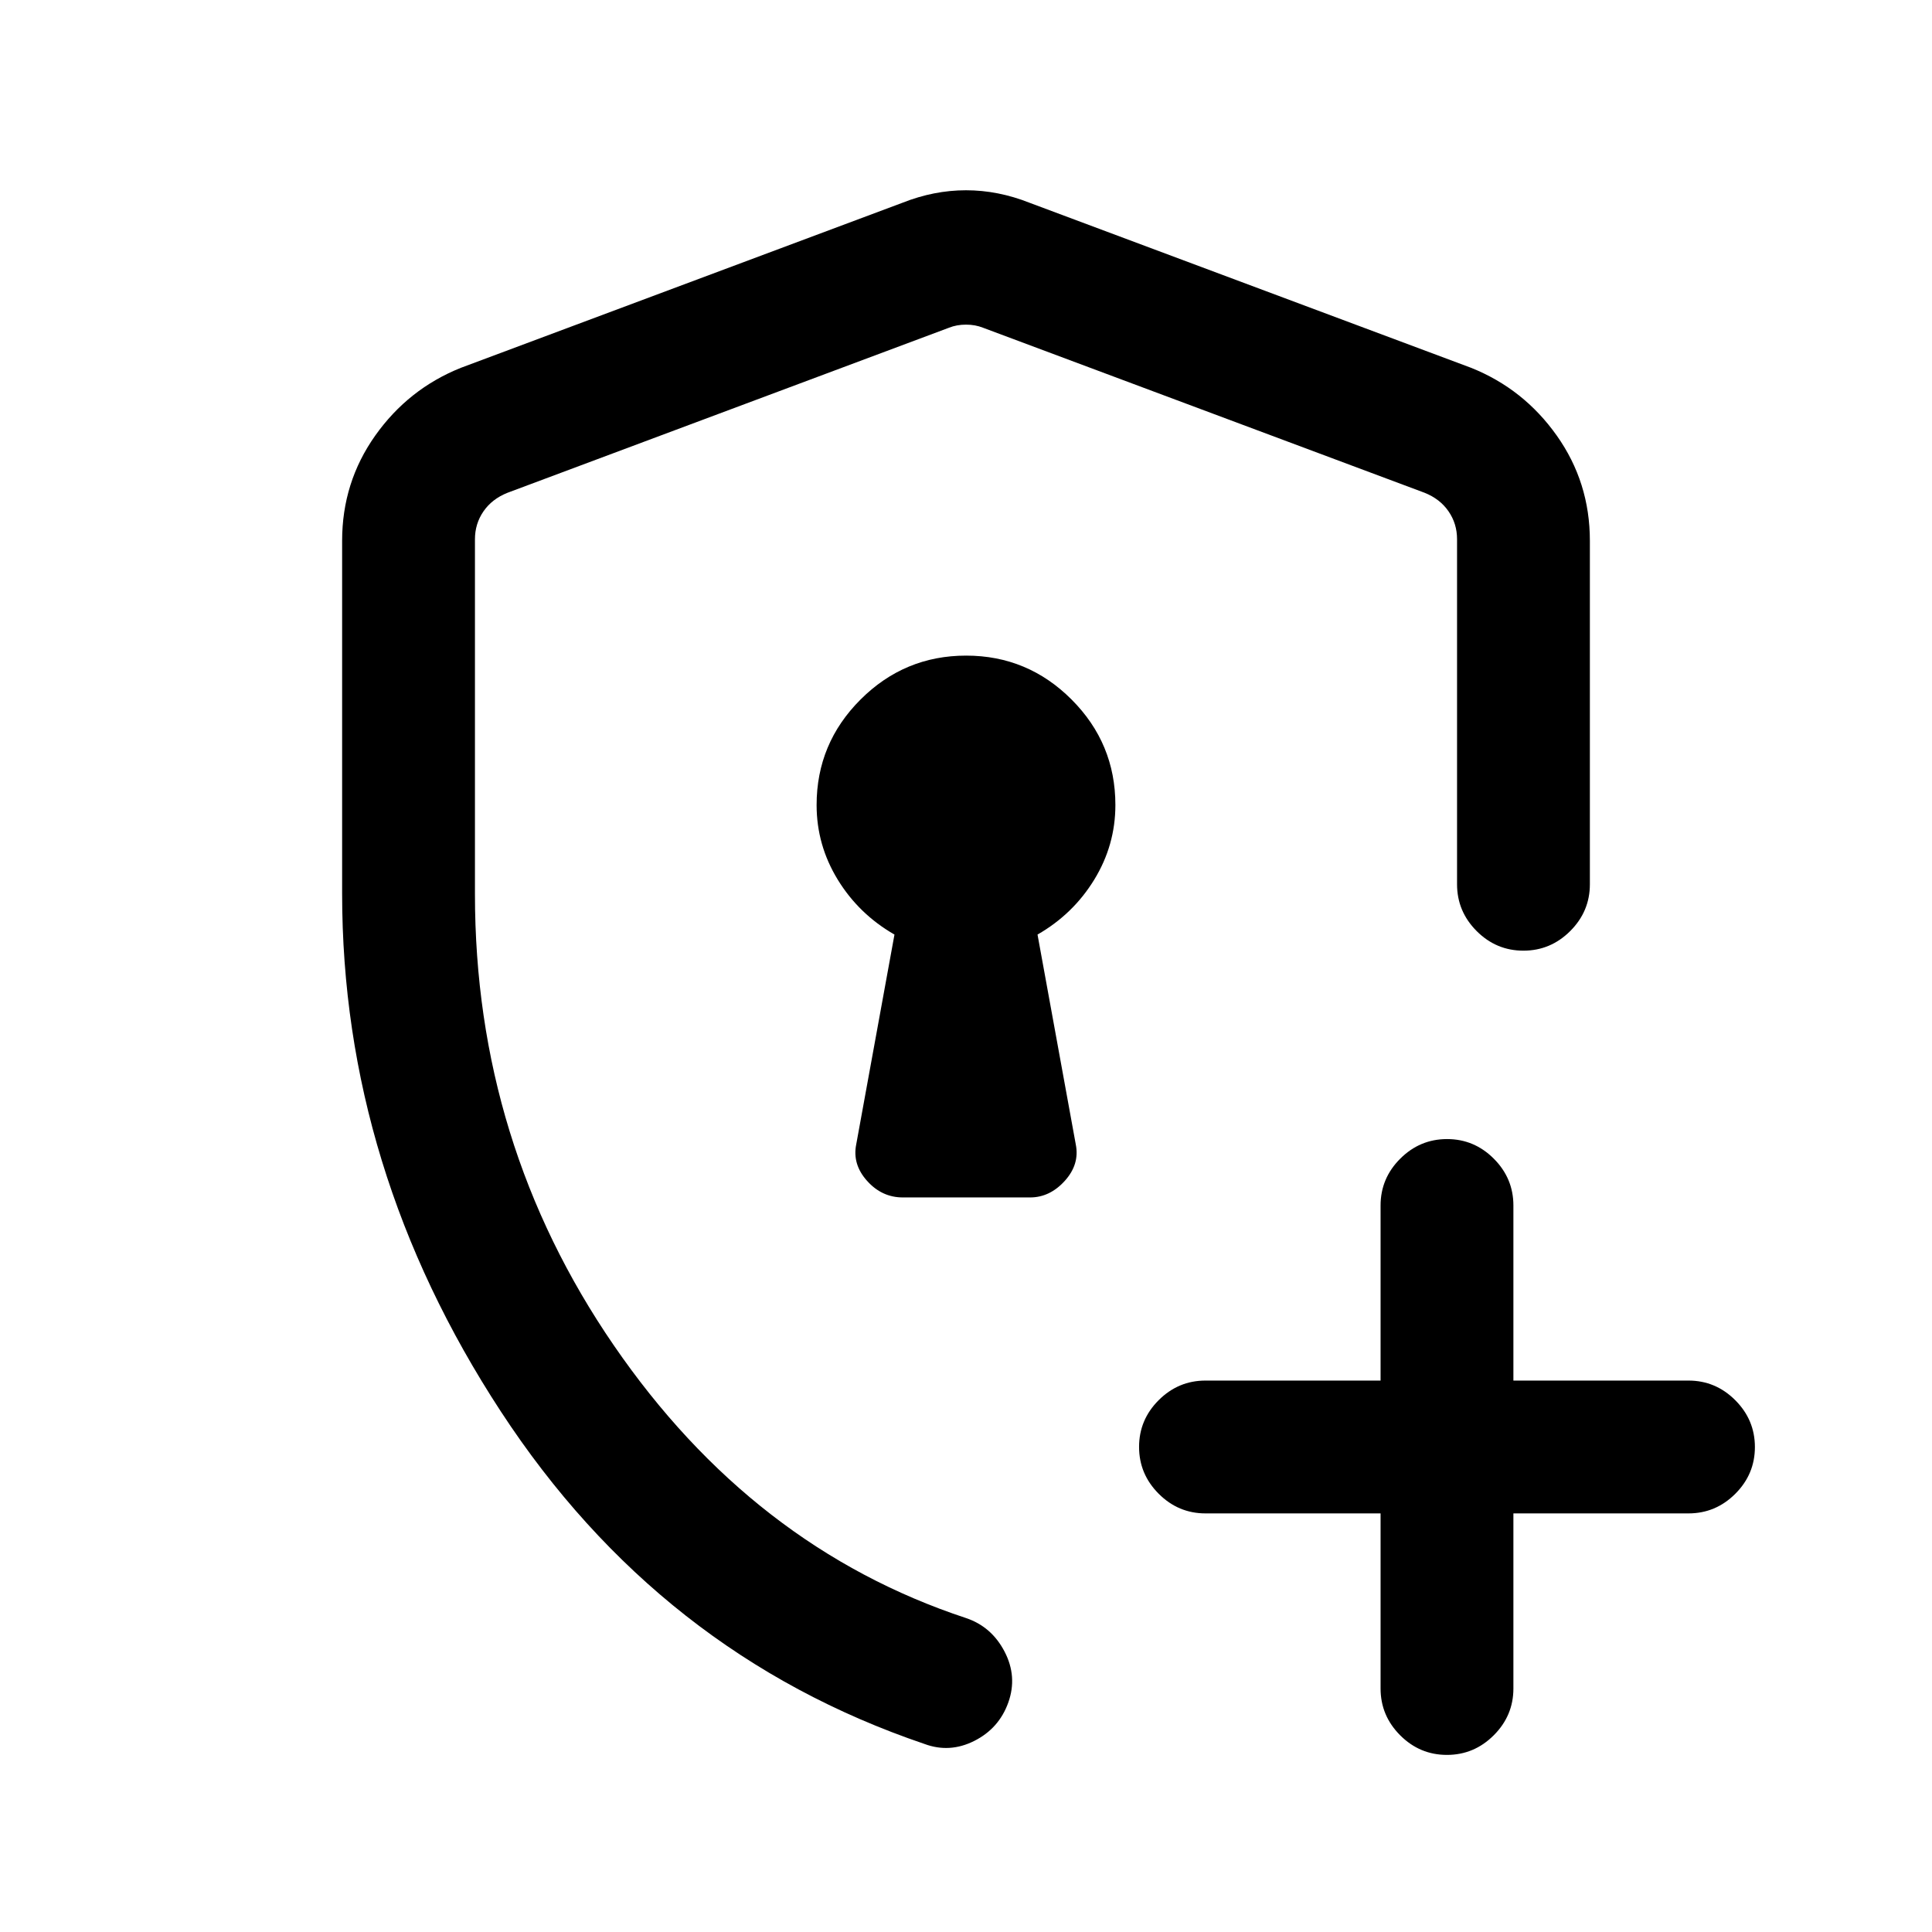 <svg xmlns="http://www.w3.org/2000/svg" height="24" viewBox="0 -960 960 960" width="24"><path d="M480-478.23ZM459.31-93.46q-131.69-44.69-210.5-165.27Q170-379.31 170-516v-175.31q0-29.03 16.45-52.25T229-777.23l219.38-82q15.7-6.23 31.62-6.23 15.92 0 31.62 6.23l219.38 82q26.1 10.45 42.55 33.67Q790-720.34 790-691.31v170.69q0 13.5-9.76 23.25t-23.27 9.75q-13.51 0-23.24-9.75-9.73-9.75-9.73-23.25v-171.46q0-7.69-4.23-13.84-4.23-6.16-11.92-9.23l-219.39-82q-3.84-1.54-8.46-1.54-4.62 0-8.46 1.54l-219.39 82.02q-7.69 3.08-11.92 9.23-4.23 6.16-4.23 13.85v176.33Q236-392 305-291.5T480-156q12.7 4.26 19.16 16.67 6.46 12.41 1.86 25.29-4.6 12.88-16.89 19.08-12.28 6.19-24.82 1.5ZM686-208h-87q-13.5 0-23.25-9.76T566-241.03q0-13.51 9.75-23.24Q585.5-274 599-274h87v-87q0-13.5 9.76-23.25t23.27-9.75q13.51 0 23.24 9.75Q752-374.5 752-361v87h87q13.5 0 23.25 9.76t9.75 23.27q0 13.51-9.75 23.24Q852.5-208 839-208h-87v87q0 13.5-9.76 23.25T718.97-88q-13.51 0-23.24-9.75Q686-107.5 686-121v-87ZM448.62-365h63.21q9.82 0 17.27-8.25 7.44-8.24 5.44-18.13l-19-104.24q17.69-10.15 28.19-27.29 10.5-17.15 10.5-37.09 0-30.62-21.79-52.43-21.79-21.8-52.38-21.8-30.6 0-52.44 21.8-21.85 21.81-21.85 52.43 0 19.94 10.5 37.09 10.5 17.14 28.19 27.29l-19 104.24q-2 9.89 5.37 18.13 7.37 8.25 17.79 8.25Z"/></svg>